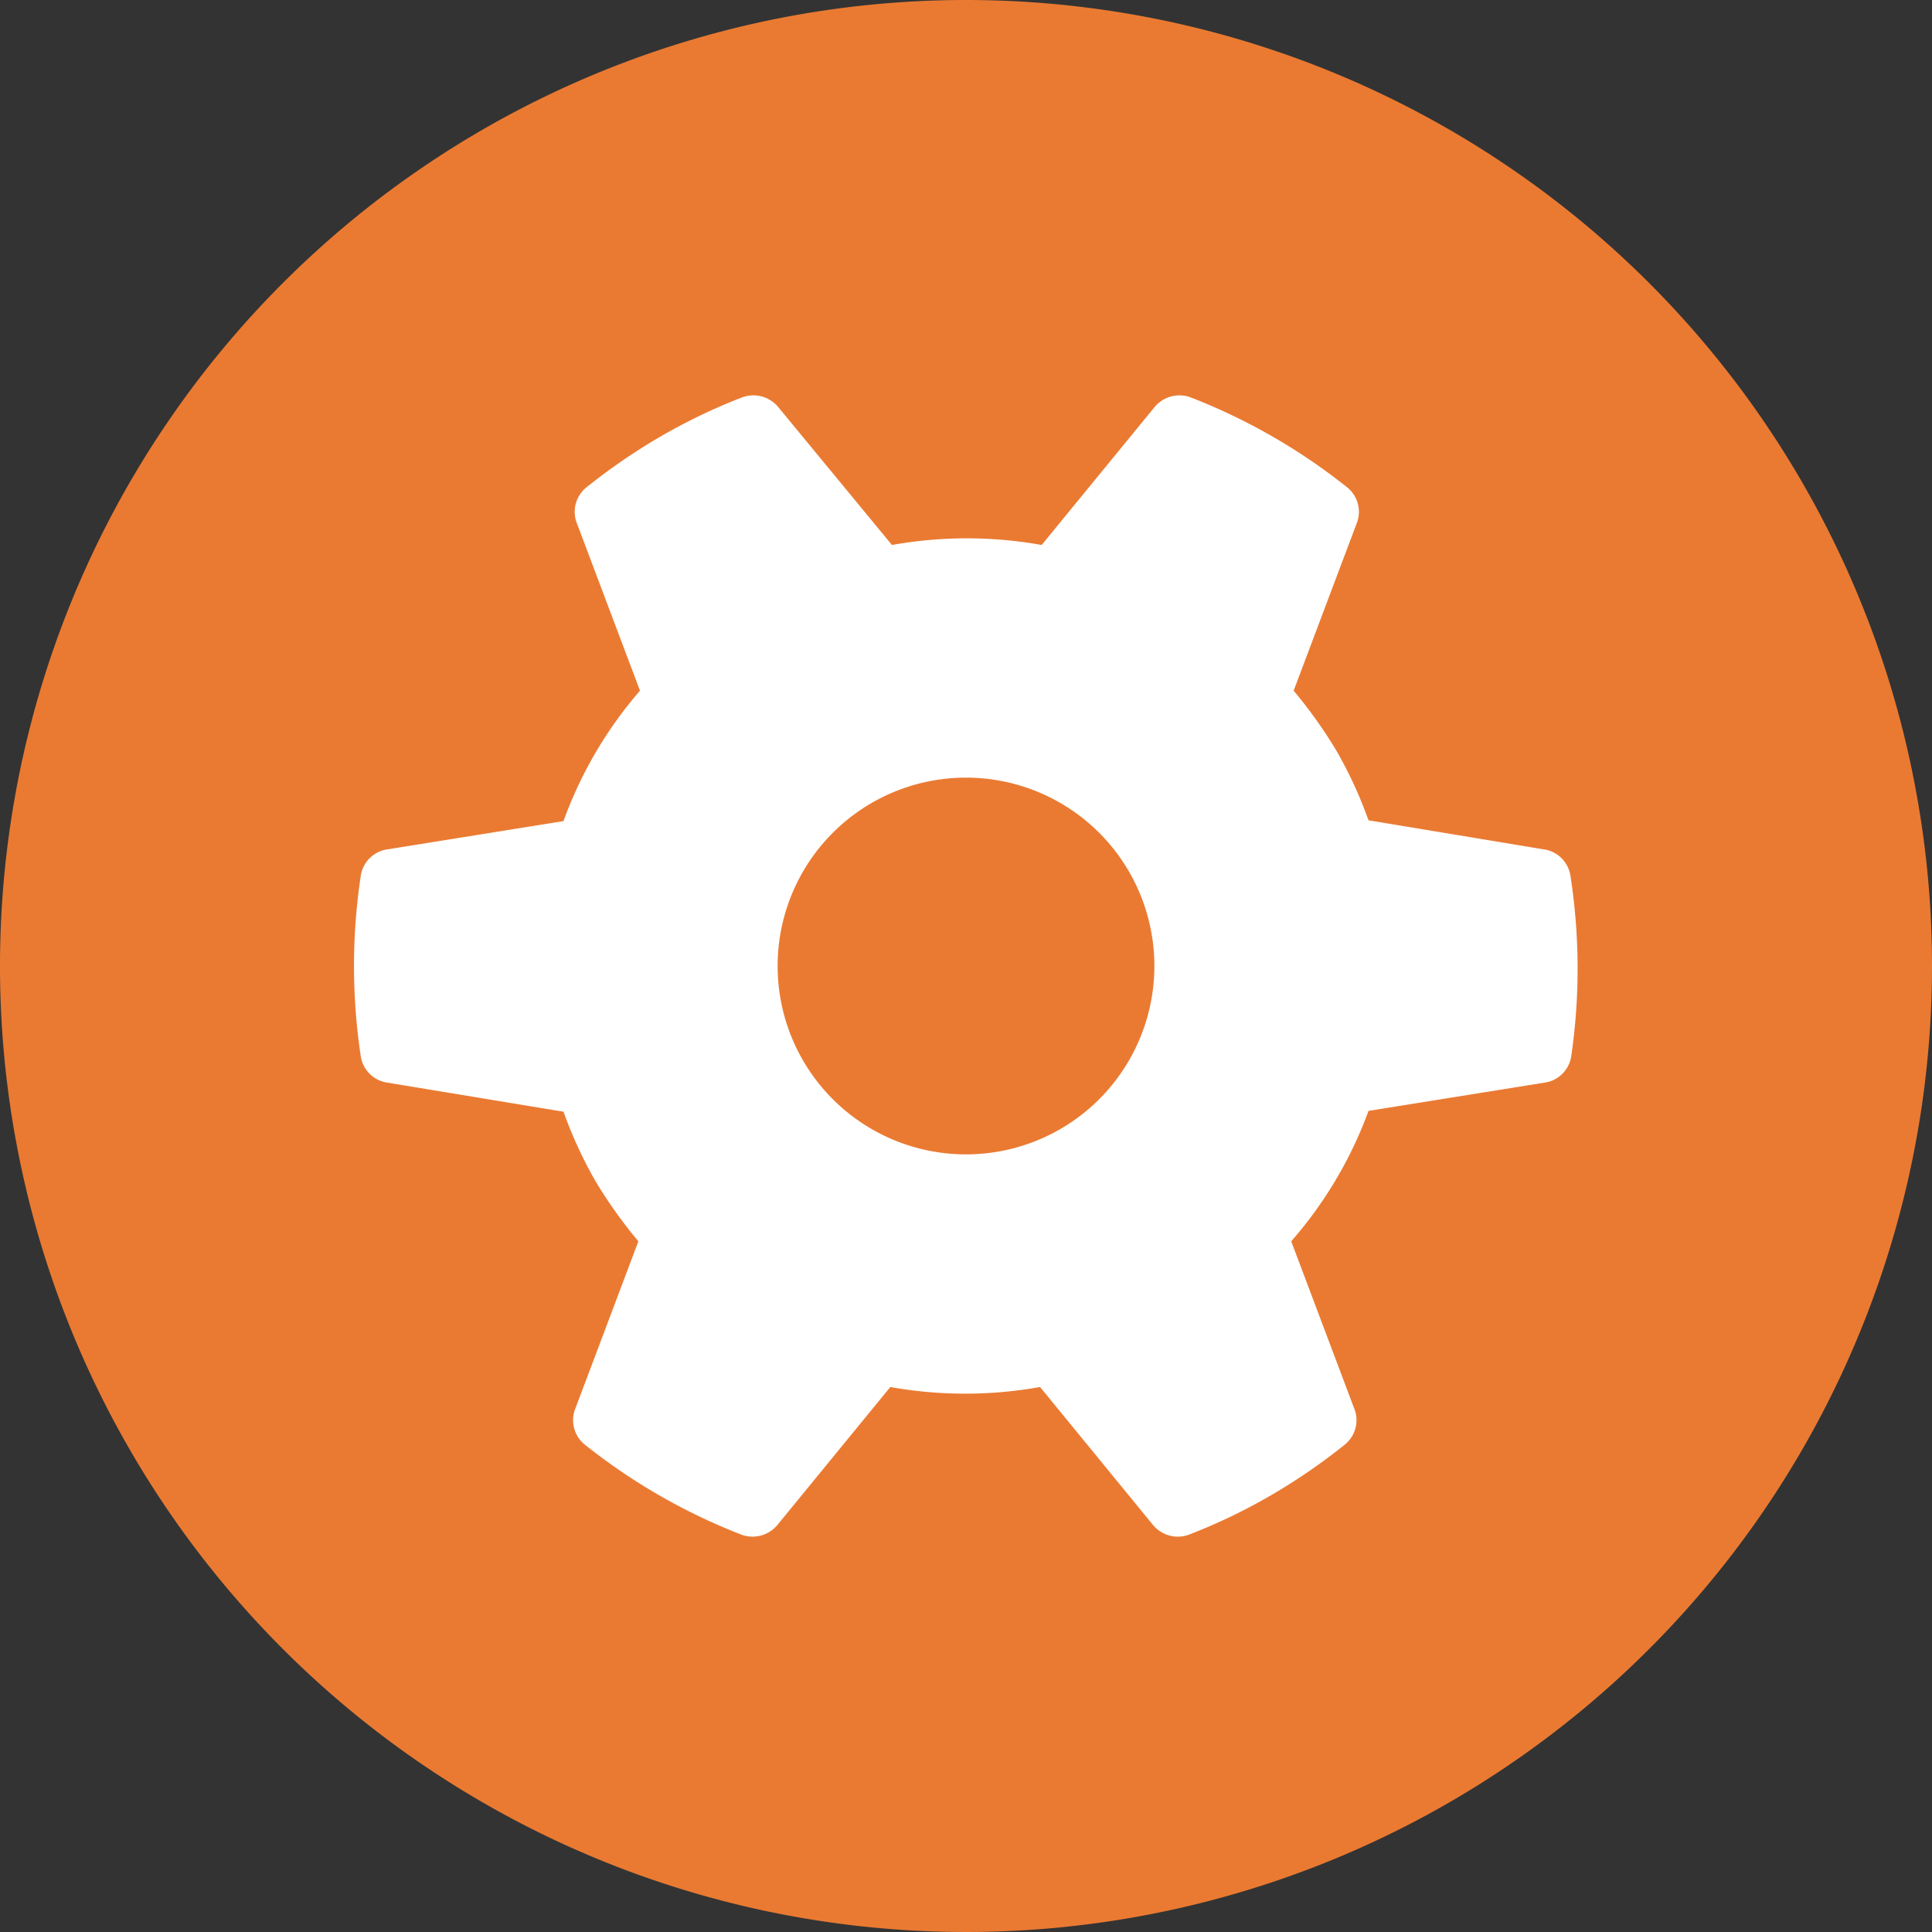 <svg id="Layer_1" data-name="Layer 1" xmlns="http://www.w3.org/2000/svg" width="24" height="24" viewBox="0 0 24 24"><rect x="0" y="0" width="24" height="24" fill="#333333" stroke="none"/><defs><style>.cls-1{fill:#ea7a32;}.cls-1,.cls-2{fill-rule:evenodd;}.cls-2{fill:#fff;}</style></defs><title>IXManage24_1</title><path class="cls-1" d="M12,0A12,12,0,1,0,24,12,12,12,0,0,0,12,0Z"/><path class="cls-2" d="M19.51,10.89a.39.39,0,0,0-.34-.34L17,10.19a5.35,5.35,0,0,0-.39-.85,5.81,5.81,0,0,0-.54-.76l.78-2.07a.39.39,0,0,0-.12-.46,7.44,7.44,0,0,0-1.93-1.11.4.4,0,0,0-.46.12l-1.4,1.71a5.28,5.28,0,0,0-1.86,0L9.67,5.06a.4.4,0,0,0-.46-.12,7.14,7.14,0,0,0-1,.48,7.46,7.46,0,0,0-.92.63.39.39,0,0,0-.12.46l.78,2.07A5.14,5.14,0,0,0,7,10.2l-2.18.35a.39.39,0,0,0-.34.34,7.51,7.51,0,0,0,0,2.22.39.39,0,0,0,.34.34L7,13.81a5.35,5.35,0,0,0,.39.85,5.81,5.81,0,0,0,.54.76l-.78,2.07a.39.39,0,0,0,.12.46,7.44,7.44,0,0,0,1.93,1.11.4.4,0,0,0,.46-.12l1.4-1.71a5.28,5.28,0,0,0,1.86,0l1.4,1.71a.4.4,0,0,0,.46.12,7.14,7.14,0,0,0,1-.48,7.46,7.46,0,0,0,.92-.63.39.39,0,0,0,.12-.46l-.78-2.07A5.14,5.14,0,0,0,17,13.8l2.18-.35a.39.39,0,0,0,.34-.34A7.51,7.51,0,0,0,19.51,10.89ZM12,14.34A2.34,2.34,0,1,1,14.34,12,2.34,2.34,0,0,1,12,14.34Z"/></svg>